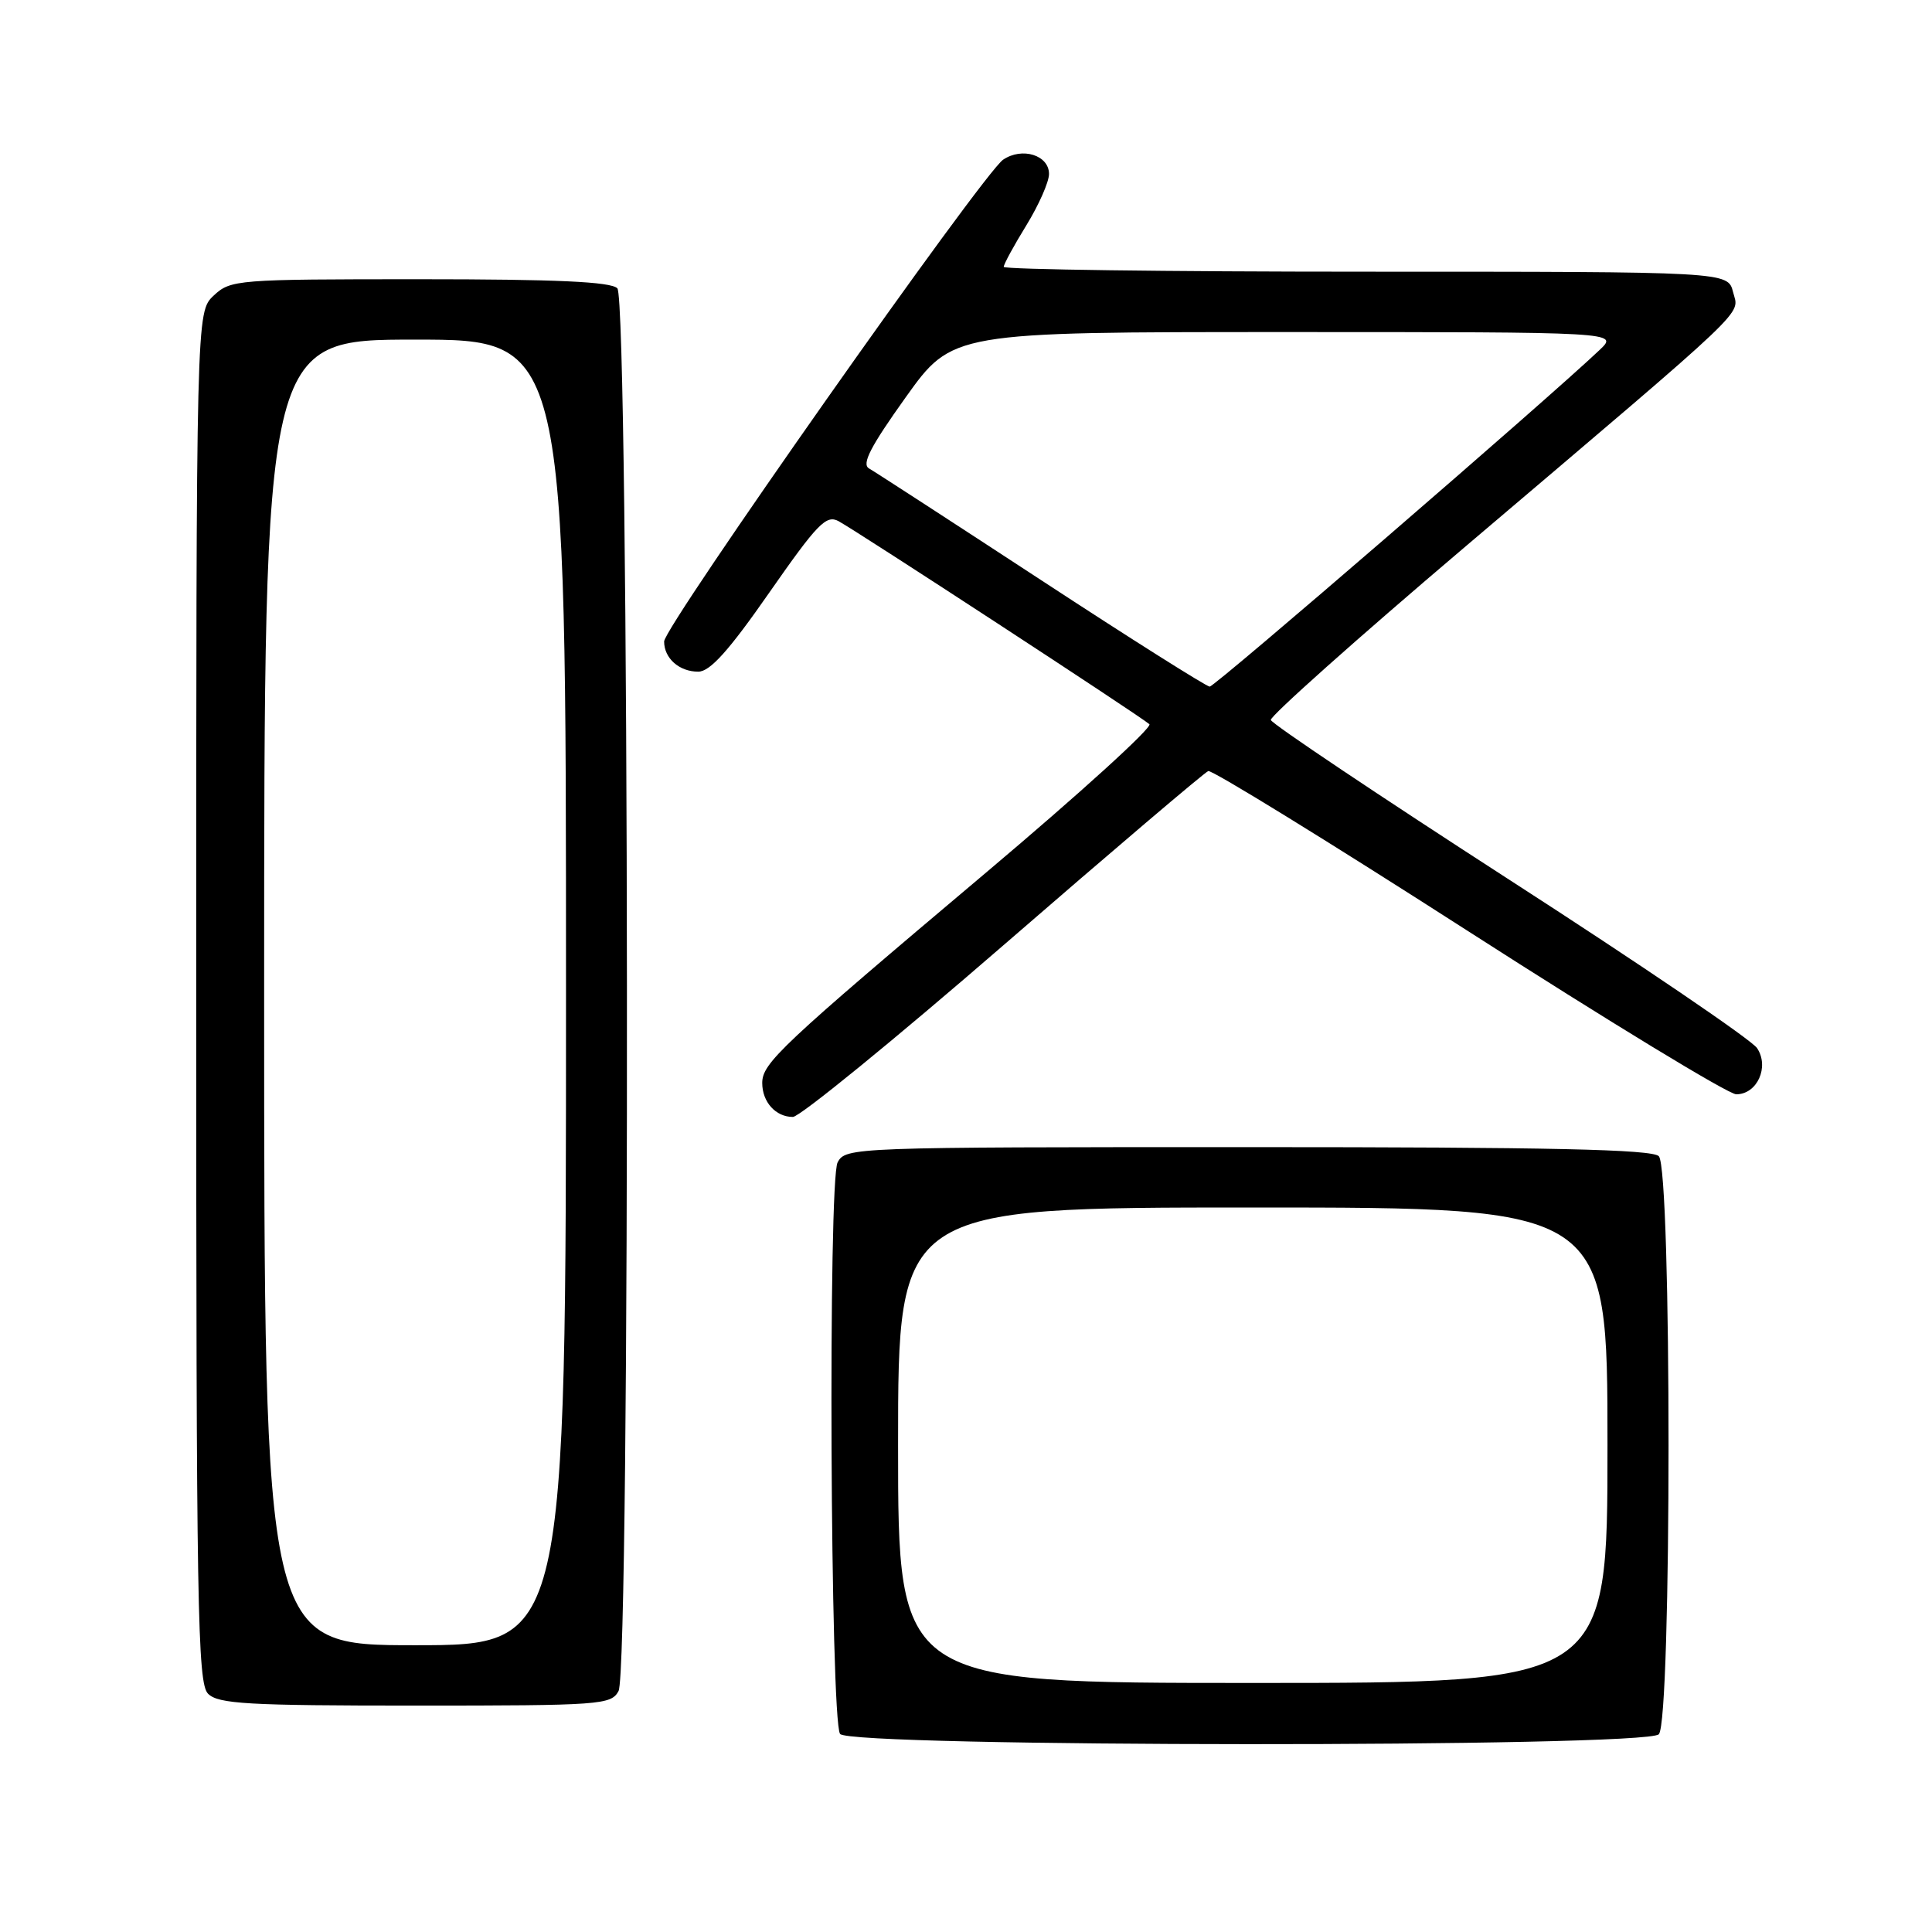 <?xml version="1.0" encoding="UTF-8" standalone="no"?>
<!DOCTYPE svg PUBLIC "-//W3C//DTD SVG 1.1//EN" "http://www.w3.org/Graphics/SVG/1.1/DTD/svg11.dtd" >
<svg xmlns="http://www.w3.org/2000/svg" xmlns:xlink="http://www.w3.org/1999/xlink" version="1.1" viewBox="0 0 256 256">
 <g >
 <path fill="currentColor"
d=" M 219.80 229.80 C 221.52 228.08 221.52 154.92 219.80 153.20 C 218.90 152.30 205.43 152.00 165.34 152.00 C 112.91 152.00 112.05 152.03 110.99 154.02 C 109.71 156.40 110.02 227.75 111.31 229.75 C 112.46 231.53 218.02 231.58 219.80 229.80 Z  M 81.96 224.07 C 83.55 221.10 83.39 39.79 81.80 38.20 C 80.93 37.33 73.71 37.00 55.61 37.00 C 31.34 37.00 30.56 37.06 28.31 39.17 C 26.00 41.35 26.00 41.35 26.00 132.10 C 26.00 213.27 26.17 223.02 27.57 224.43 C 28.92 225.78 32.83 226.00 55.04 226.00 C 79.61 226.00 80.98 225.90 81.96 224.07 Z  M 132.96 125.25 C 147.39 112.74 159.61 102.35 160.10 102.17 C 160.59 101.99 176.11 111.55 194.59 123.42 C 213.07 135.29 229.03 145.00 230.06 145.00 C 232.84 145.00 234.48 141.36 232.82 138.88 C 232.10 137.79 217.35 127.77 200.05 116.61 C 182.75 105.44 168.51 95.90 168.39 95.40 C 168.27 94.91 179.83 84.60 194.08 72.50 C 232.68 39.72 230.43 41.86 229.64 38.70 C 228.96 36.00 228.96 36.00 180.98 36.00 C 154.59 36.00 133.00 35.71 133.00 35.36 C 133.00 35.01 134.35 32.53 136.00 29.85 C 137.65 27.16 139.00 24.11 139.00 23.05 C 139.00 20.56 135.44 19.45 132.92 21.16 C 130.23 22.99 88.00 83.01 88.00 85.00 C 88.00 87.23 90.00 89.00 92.52 89.00 C 94.08 89.00 96.57 86.23 101.93 78.53 C 108.29 69.41 109.47 68.18 111.10 69.05 C 113.52 70.35 151.25 94.99 152.30 95.96 C 152.74 96.37 143.06 105.16 130.80 115.50 C 103.42 138.59 101.00 140.87 101.00 143.50 C 101.00 146.02 102.78 148.00 105.06 148.00 C 105.97 148.00 118.52 137.76 132.96 125.25 Z  M 119.00 191.50 C 119.00 160.00 119.00 160.00 166.00 160.00 C 213.00 160.00 213.00 160.00 213.00 191.50 C 213.00 223.00 213.00 223.00 166.00 223.00 C 119.00 223.00 119.00 223.00 119.00 191.50 Z  M 35.00 131.50 C 35.00 45.00 35.00 45.00 55.00 45.00 C 75.00 45.00 75.00 45.00 75.00 131.50 C 75.00 218.00 75.00 218.00 55.00 218.00 C 35.00 218.00 35.00 218.00 35.00 131.50 Z  M 138.00 76.90 C 126.17 69.16 115.89 62.49 115.15 62.07 C 114.14 61.50 115.35 59.17 120.00 52.66 C 126.19 44.00 126.19 44.00 170.32 44.00 C 214.45 44.00 214.45 44.00 211.98 46.35 C 205.00 52.98 160.97 91.00 160.29 90.98 C 159.86 90.97 149.82 84.64 138.00 76.90 Z "/>
</g>
</svg>